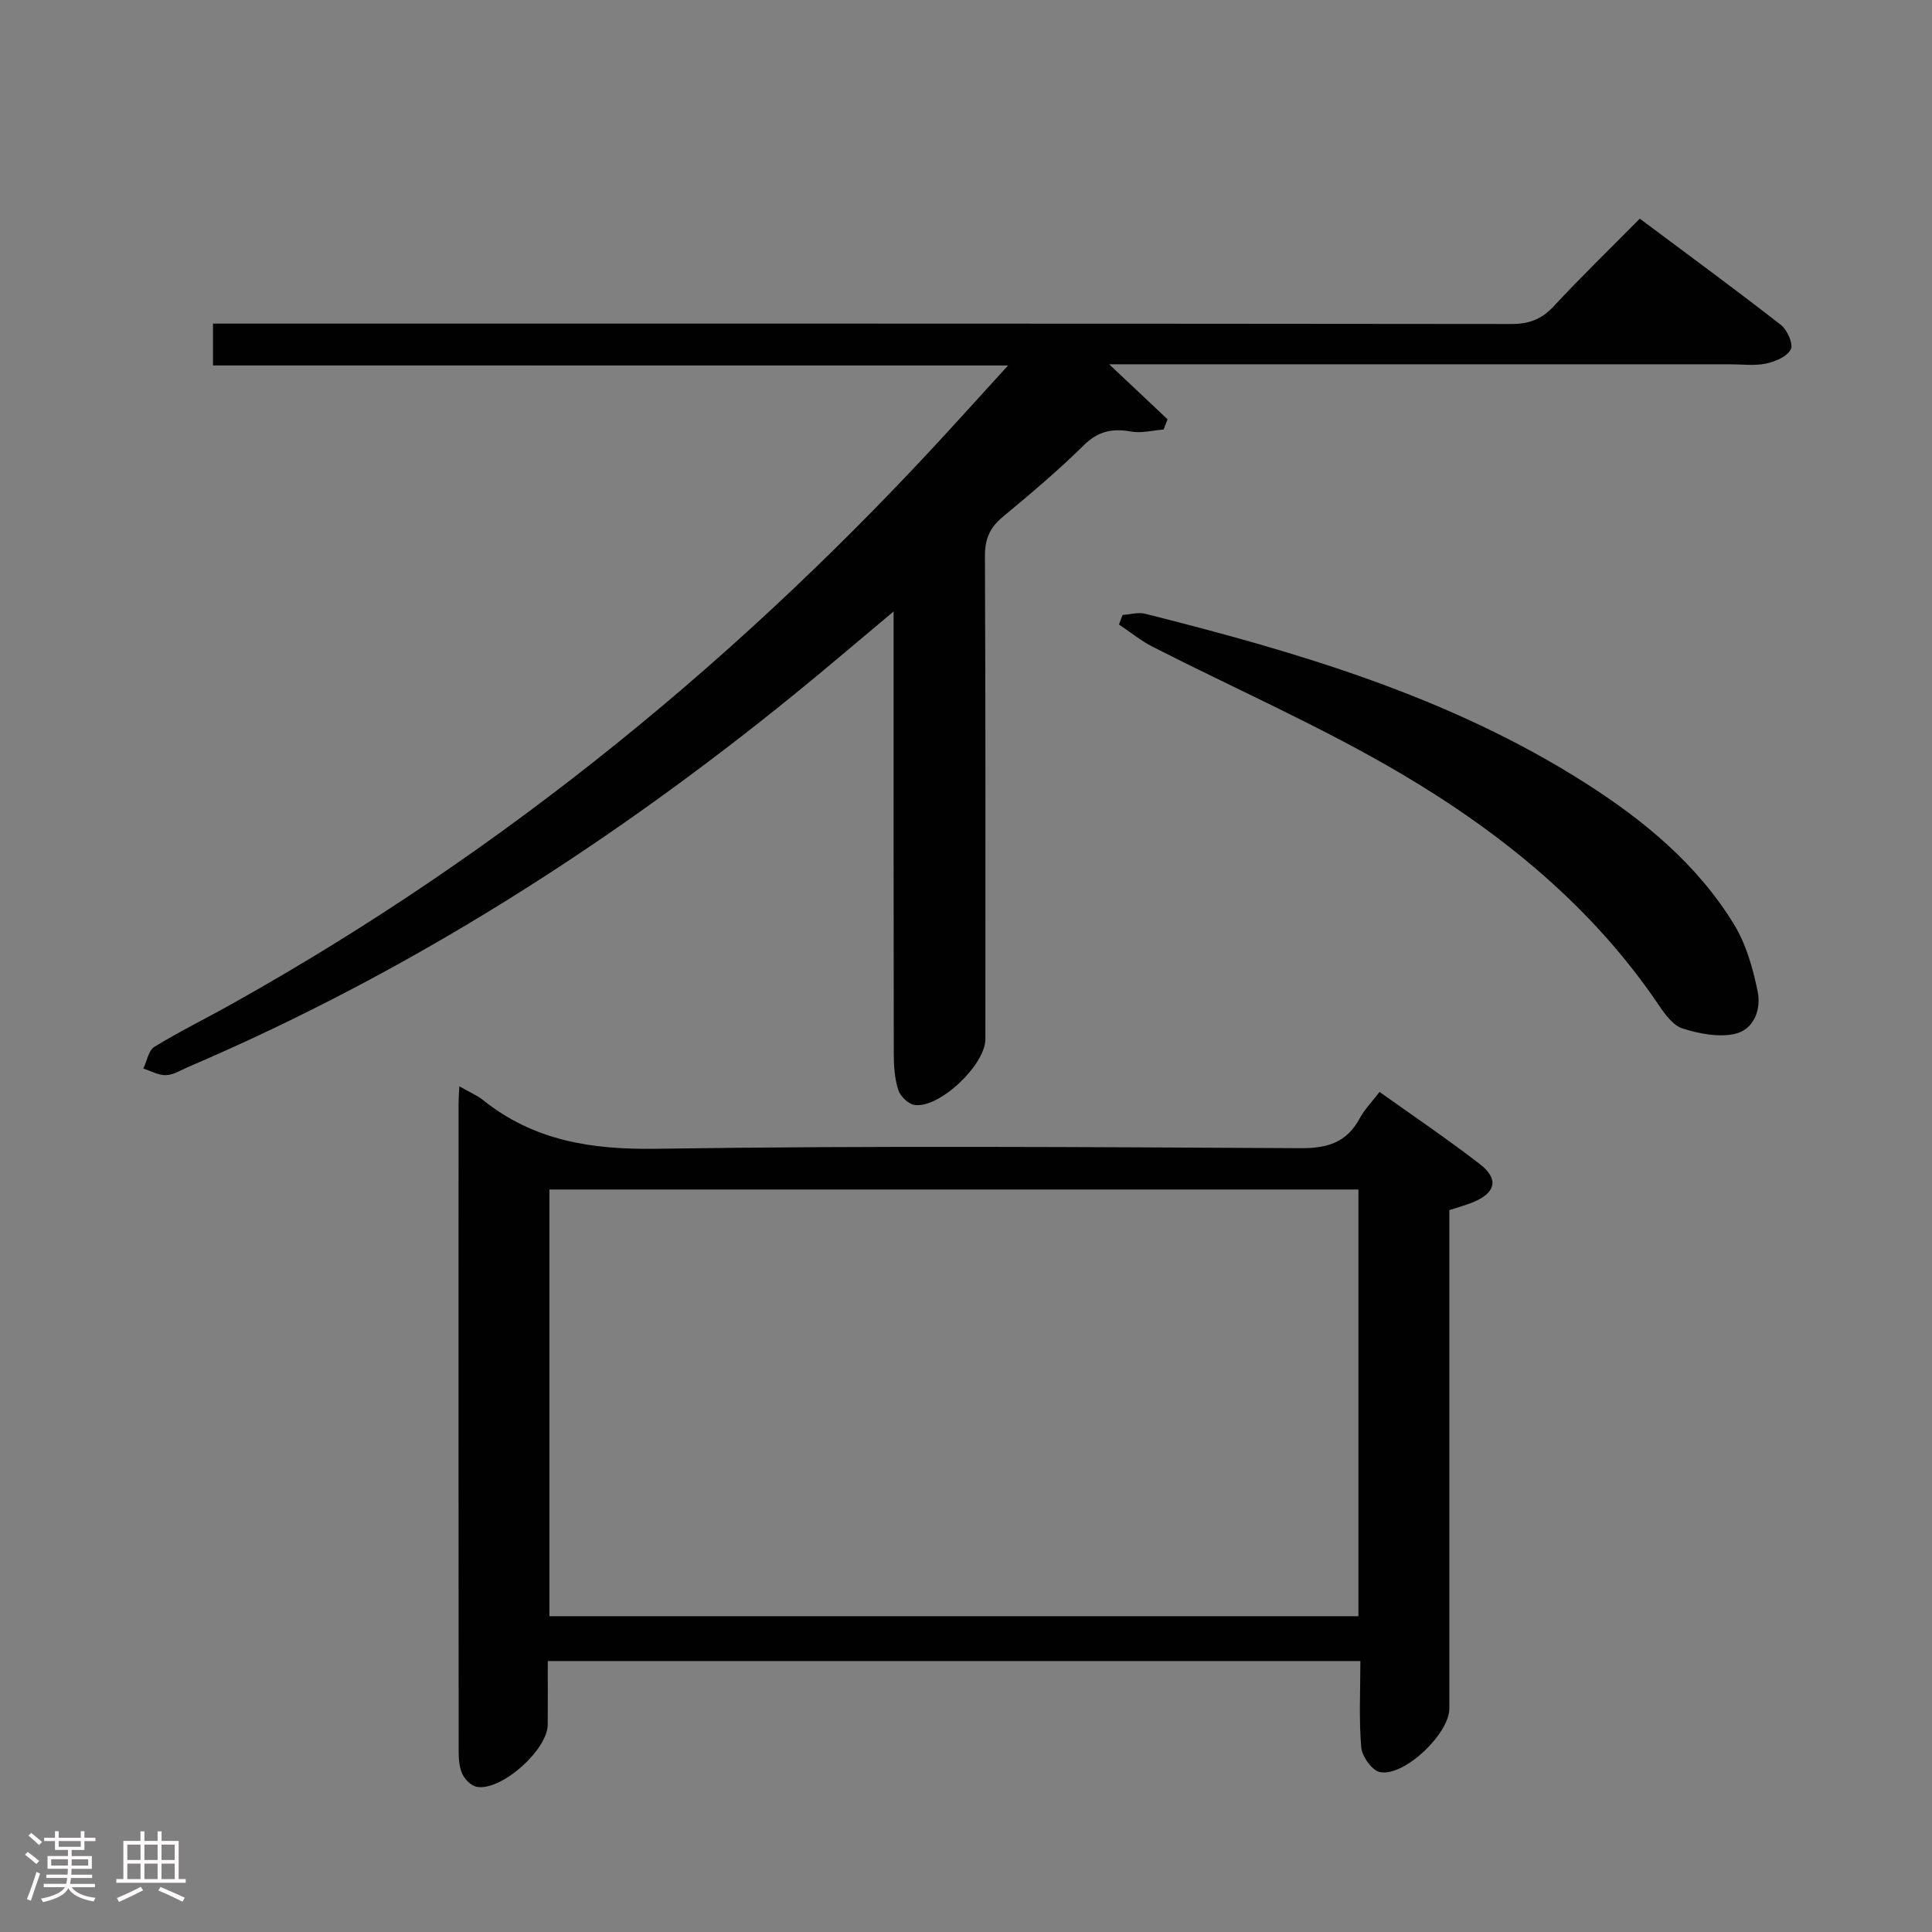 <svg enable-background="new 0 0 400 400" viewBox="0 0 400 400" xmlns="http://www.w3.org/2000/svg"><rect x="0" y="0" width="400" height="400" fill="#808080" stroke="none"/><path d="m5.17 384 .55-.58c.85.61 1.65 1.24 2.4 1.87l-.59.64c-.83-.73-1.62-1.38-2.36-1.93m1.22 9.53-.82-.34c.71-1.76 1.37-3.64 1.98-5.63.24.13.5.25.76.36-.6 1.67-1.24 3.54-1.92 5.61m-.5-13.5.57-.54c.56.44 1.31 1.06 2.26 1.87l-.64.64c-.68-.66-1.41-1.32-2.19-1.97m3.25.46h2.24v-1.36h.77v1.36h4.57v-1.36h.76v1.36h2.28v.69h-2.28v1.84h-2.64v1.26h4.18v2.64h-4.21c0 .45-.02.86-.05 1.21h4.32v.69h-4.38c-.04.34-.1.75-.19 1.22h5.15v.69h-4.82c.87 1.19 2.51 1.92 4.93 2.19-.17.31-.3.57-.37.76-2.77-.49-4.52-1.41-5.26-2.76-.56 1.26-2.3 2.23-5.24 2.9-.12-.24-.26-.48-.43-.72 2.73-.55 4.38-1.34 4.96-2.38h-4.38v-.69h4.65c.1-.38.17-.79.21-1.22h-4.32v-.69h4.4c.03-.34.05-.75.05-1.21h-4.2v-2.64h4.23v-1.26h-2.69v-1.84h-2.24zm1.46 4.46v1.29h3.45c.01-.4.02-.57.01-.53v-.32-.45h-3.46zm1.55-2.59h4.57v-1.19h-4.57zm6.11 2.59h-3.42v.77c-.02.19-.01.37-.02.53h3.44z" fill="#fcfafa"/><path d="m32.63 379.16h.82v1.98h3.54v7.89h1.46v.78h-14.37v-.78h1.46v-7.89h3.54v-1.98h.82v1.98h2.73zm-3.49 11.48.5.73c-1.61.82-3.28 1.63-5 2.41-.13-.27-.28-.55-.44-.82 1.75-.72 3.4-1.49 4.94-2.32m-2.78-5.55h2.73v-3.18h-2.73zm0 3.95h2.73v-3.2h-2.73zm3.54-3.95h2.73v-3.18h-2.73zm0 3.95h2.73v-3.2h-2.73zm7.89 4.68c-1.84-.92-3.51-1.7-5.02-2.32l.45-.73c1.89.8 3.57 1.55 5.04 2.23zm-1.62-11.81h-2.73v3.18h2.73zm-2.73 7.13h2.73v-3.2h-2.73z" fill="#fcfafa"/><g fill="#010102"><path d="m44.1 75.66c0-3.35 0-5.65 0-8.66h5.84c87.66 0 175.33-.02 262.99.08 3.64 0 6.22-.96 8.7-3.62 5.67-6.09 11.64-11.89 17.87-18.19 9.95 7.44 19.71 14.59 29.24 22.02 1.31 1.02 2.59 3.97 2.02 5.05-.78 1.5-3.23 2.54-5.15 2.94-2.4.49-4.98.14-7.48.14-40.83 0-81.66 0-122.49 0-1.8 0-3.6 0-6 0 4.34 4.09 8.21 7.74 12.09 11.39-.27.71-.55 1.41-.82 2.12-2.24.17-4.56.8-6.71.42-3.88-.69-6.83-.12-9.82 2.84-5.32 5.26-11.08 10.09-16.83 14.88-2.64 2.2-3.65 4.56-3.63 8.08.15 33.33.09 66.66.09 100 0 5.31-9.52 14.38-14.67 13.62-1.28-.19-2.93-1.79-3.35-3.08-.75-2.32-.94-4.89-.94-7.36-.06-28.5-.04-57-.04-85.5 0-1.75 0-3.51 0-6.23-7.4 6.18-13.92 11.77-20.58 17.18-38.42 31.2-79.8 57.59-125.41 77.1-1.53.65-3.07 1.66-4.64 1.72-1.55.06-3.13-.87-4.7-1.37.74-1.54 1.06-3.74 2.28-4.49 5.24-3.21 10.77-5.92 16.13-8.93 56.77-31.75 106.35-72.46 150.03-120.51 3.24-3.56 6.48-7.11 10.59-11.63-55.49-.01-109.81-.01-164.61-.01z"/><path d="m95.1 224.91c2.11 1.21 3.67 1.85 4.94 2.87 10.54 8.43 22.46 10.26 35.82 10.06 44.46-.66 88.94-.35 133.41-.12 5.58.03 9.55-1.18 12.24-6.17 1.01-1.87 2.56-3.45 4.11-5.48 7.04 5.02 14.05 9.76 20.74 14.92 4.05 3.12 3.34 6.02-1.52 7.97-1.38.56-2.84.95-4.77 1.59v5.75 97.44c0 5.18-9.25 14.1-14.34 13.16-1.62-.3-3.73-3.22-3.89-5.09-.51-5.77-.19-11.62-.19-17.91-56.04 0-111.72 0-168.24 0 0 4.34.02 8.76-.01 13.17-.03 5.22-9.56 13.75-14.67 12.88-1.15-.2-2.49-1.53-3.01-2.67-.66-1.43-.76-3.21-.76-4.84-.04-44.64-.03-89.27-.02-133.91 0-.99.08-1.96.16-3.62zm18.65 109.71h167.5c0-29.64 0-58.9 0-88.35-55.95 0-111.55 0-167.5 0z"/><path d="m232.42 127.32c1.56-.1 3.22-.61 4.66-.25 31.78 7.99 63.11 17.2 91.09 35.01 12.17 7.75 23.23 16.86 30.84 29.31 2.51 4.1 3.91 9.08 4.89 13.85.77 3.73-.74 7.95-4.78 8.83-3.37.73-7.32-.06-10.72-1.12-1.96-.61-3.65-2.89-4.92-4.78-13.8-20.46-32.53-35.67-53.39-47.99-16.53-9.76-34.24-17.5-51.38-26.24-2.49-1.27-4.7-3.08-7.04-4.64.25-.65.5-1.32.75-1.98z"/></g></svg>